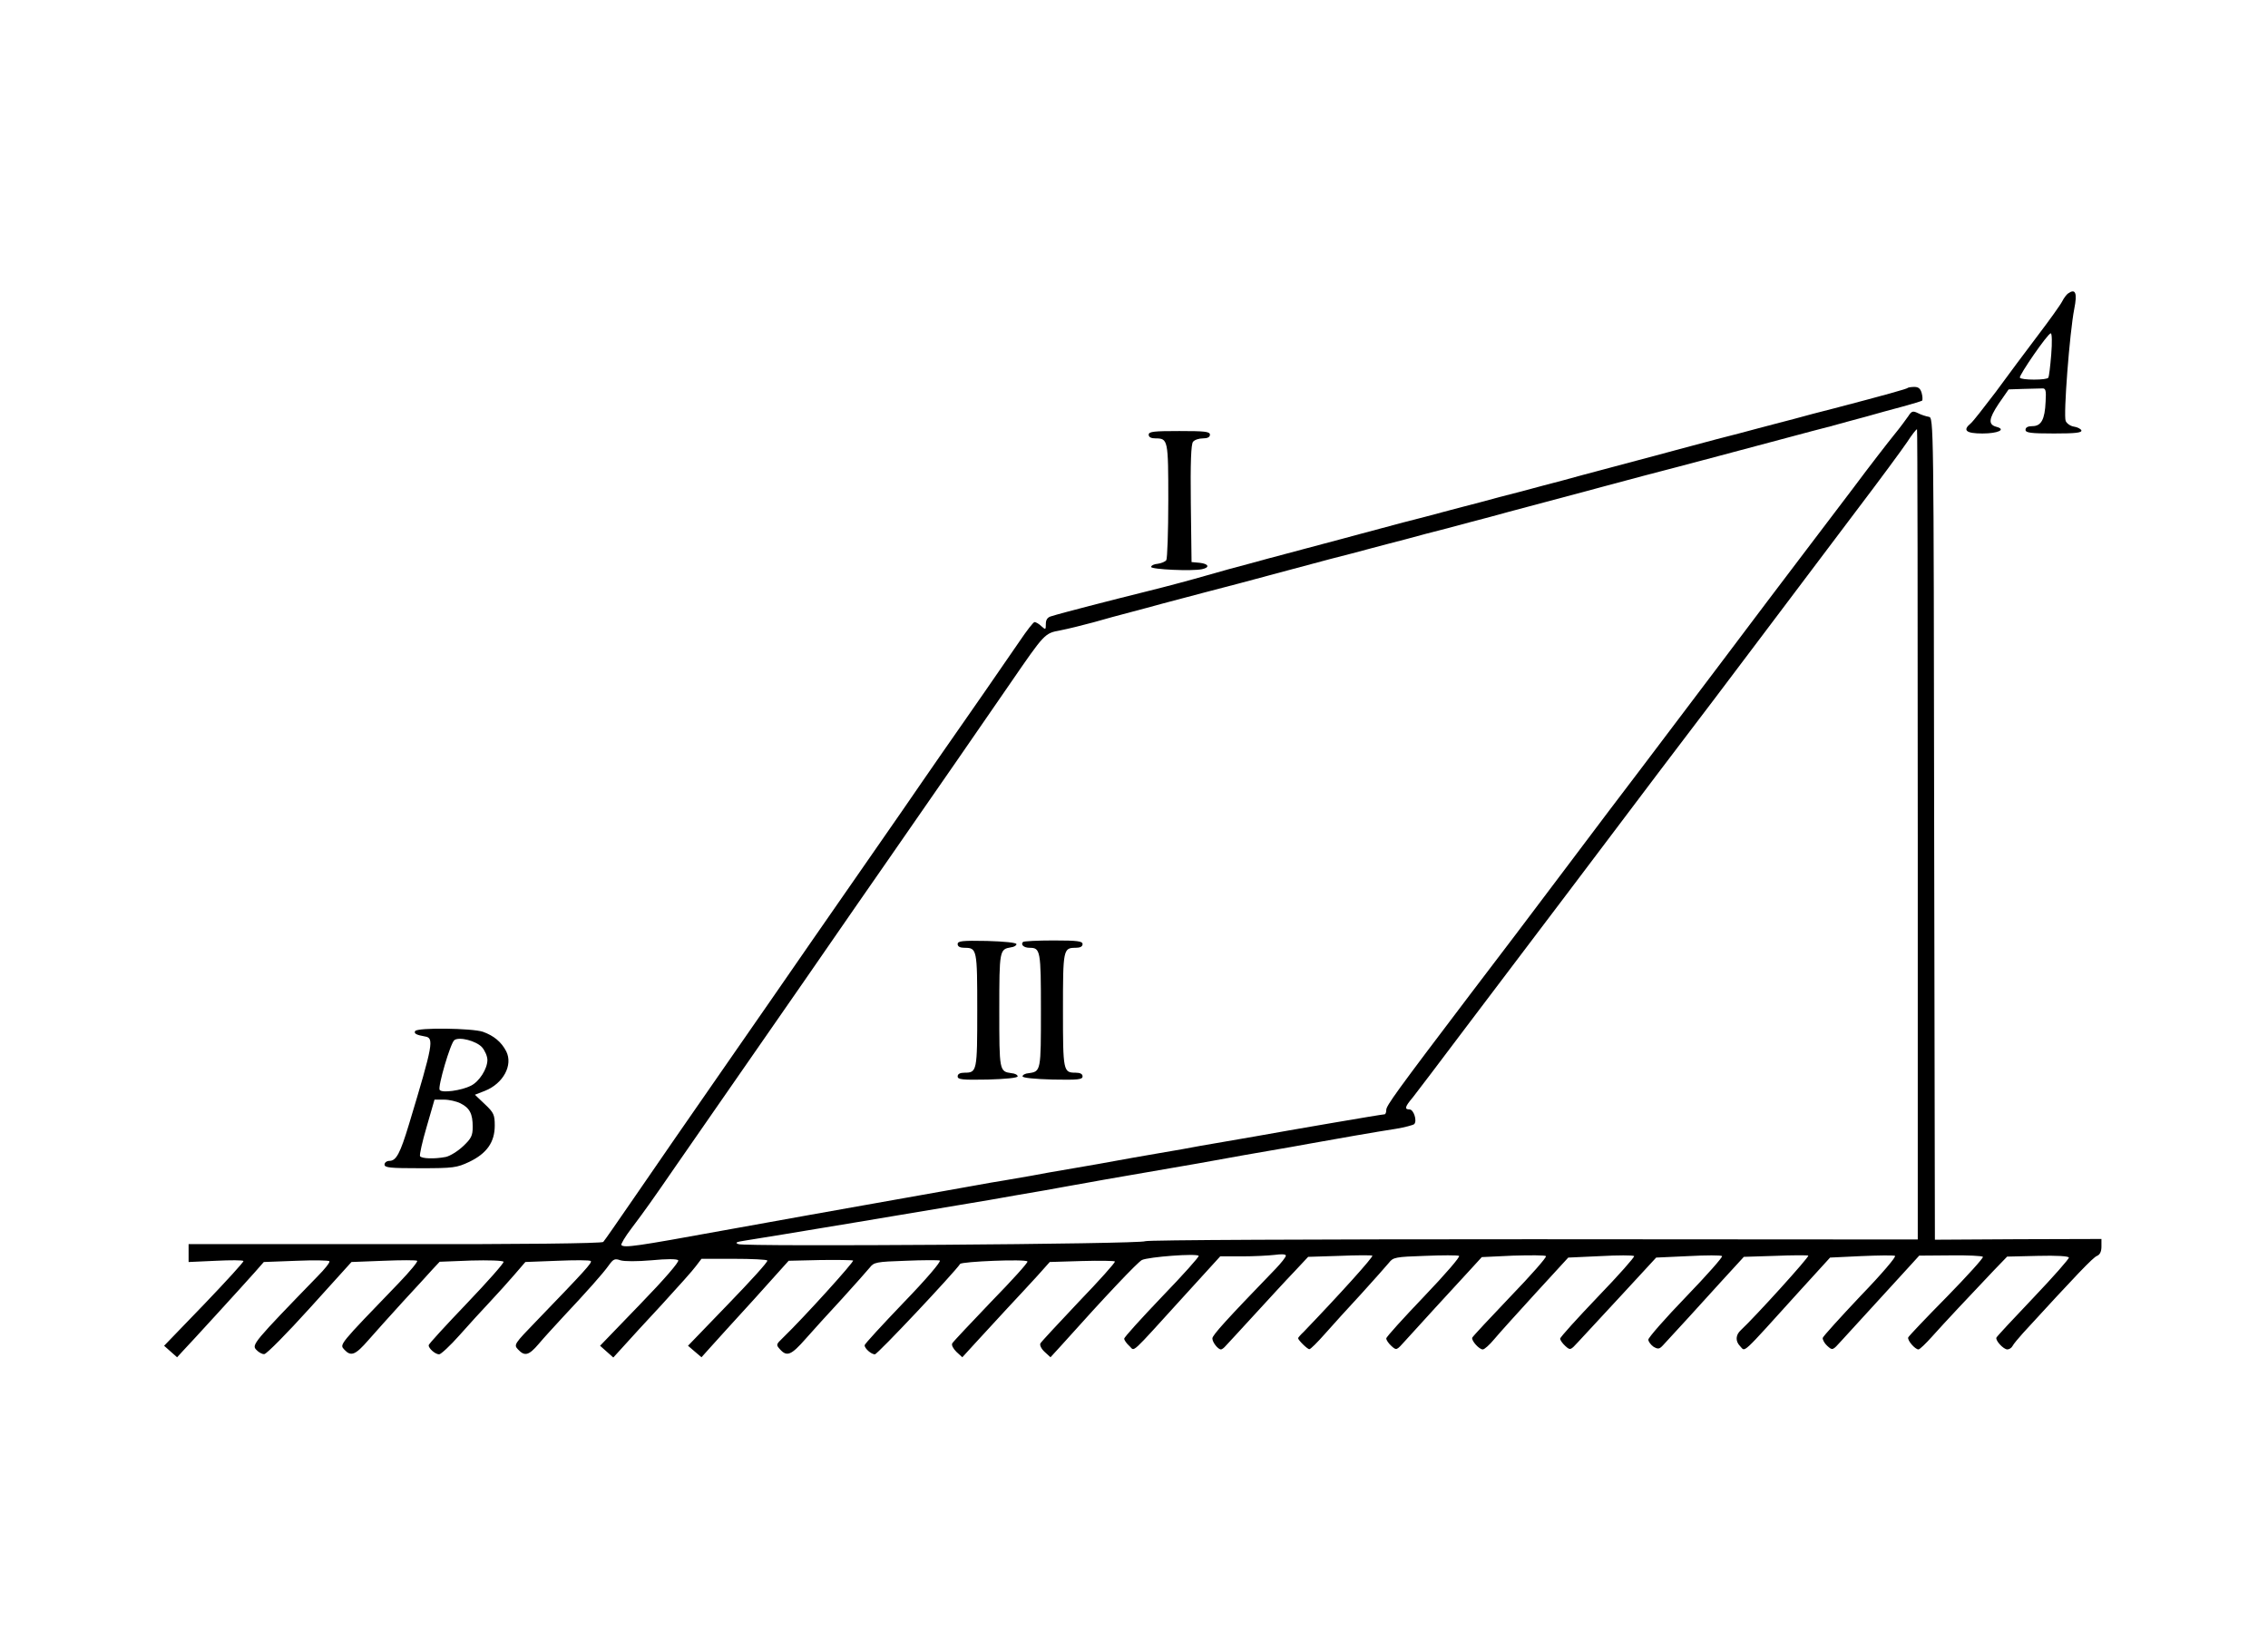 <?xml version="1.0" standalone="no"?>
<!DOCTYPE svg PUBLIC "-//W3C//DTD SVG 20010904//EN"
 "http://www.w3.org/TR/2001/REC-SVG-20010904/DTD/svg10.dtd">
<svg version="1.0" xmlns="http://www.w3.org/2000/svg"
 width="926pt" height="674pt" viewBox="0 0 926 674"
 preserveAspectRatio="xMidYMid meet">
<g transform="translate(0,674) scale(0.1,-0.1)"
fill="#000000" stroke="none">
<path d="M8444 5542 c-6 -4 -17 -18 -24 -32 -7 -14 -52 -77 -100 -140 -48 -63
-125 -167 -172 -231 -48 -63 -93 -121 -102 -128 -34 -28 -19 -41 48 -41 63 0
98 16 58 27 -35 9 -33 32 8 94 l41 59 59 2 c33 1 68 2 78 2 14 1 17 -7 14 -54
-3 -73 -18 -100 -54 -100 -18 0 -28 -5 -28 -15 0 -12 20 -15 116 -15 88 0 115
3 112 13 -3 6 -16 13 -30 15 -14 2 -29 12 -34 23 -10 22 16 361 35 458 13 65
5 84 -25 63z m-69 -249 c-4 -49 -9 -91 -12 -95 -2 -5 -28 -8 -58 -8 -30 0 -56
3 -58 8 -5 8 114 181 126 181 5 1 6 -38 2 -86z"/>
<path d="M7789 5156 c-4 -4 -85 -27 -299 -83 -52 -13 -128 -33 -167 -44 -40
-10 -106 -28 -145 -38 -40 -11 -116 -31 -168 -44 -52 -14 -130 -35 -172 -46
-43 -12 -112 -30 -153 -41 -41 -11 -109 -29 -150 -40 -41 -11 -110 -29 -152
-41 -43 -11 -121 -32 -173 -46 -52 -13 -128 -33 -167 -44 -40 -10 -106 -28
-145 -38 -40 -11 -116 -31 -168 -44 -52 -14 -130 -35 -172 -46 -43 -12 -112
-30 -153 -41 -41 -11 -109 -29 -150 -40 -41 -11 -110 -29 -152 -41 -43 -11
-123 -33 -178 -49 -55 -16 -163 -45 -240 -64 -149 -37 -355 -90 -392 -102 -16
-4 -23 -14 -23 -32 0 -24 -1 -24 -18 -9 -10 10 -23 17 -28 17 -5 0 -32 -35
-61 -78 -29 -42 -92 -134 -140 -203 -48 -70 -127 -182 -174 -250 -47 -68 -122
-176 -165 -239 -90 -129 -248 -358 -368 -530 -44 -63 -118 -171 -166 -240 -48
-69 -124 -179 -170 -245 -188 -271 -281 -405 -392 -567 -64 -93 -120 -174
-125 -179 -6 -6 -339 -10 -851 -9 l-842 0 0 -36 0 -37 110 5 c61 3 112 3 114
-1 2 -3 -70 -82 -160 -176 l-164 -170 26 -23 27 -24 22 24 c29 30 250 272 296
324 l36 41 132 5 c73 3 134 2 136 -2 3 -4 -19 -32 -48 -61 -261 -269 -270
-280 -251 -300 9 -10 24 -19 33 -18 9 0 93 85 186 188 l170 188 130 5 c72 3
134 3 138 0 5 -2 -29 -43 -75 -91 -248 -257 -242 -250 -222 -272 27 -29 45
-22 98 39 27 31 91 102 141 157 51 55 105 114 121 132 l29 31 128 5 c70 2 130
0 133 -5 3 -4 -65 -81 -150 -170 -86 -90 -156 -166 -156 -171 0 -13 27 -37 43
-37 7 0 45 35 83 78 37 42 94 104 125 137 31 33 76 83 100 111 l44 51 130 5
c72 3 133 3 137 -1 7 -6 -25 -41 -221 -244 -92 -95 -94 -98 -76 -117 27 -29
44 -25 84 22 20 24 66 74 102 113 93 99 161 175 185 209 18 25 24 28 47 20 16
-5 68 -5 127 0 62 6 104 6 109 0 6 -5 -57 -78 -155 -179 l-164 -170 27 -24 27
-24 41 45 c22 25 93 102 158 172 64 70 127 140 139 157 l22 29 132 0 c73 0
135 -3 137 -7 3 -5 -69 -84 -160 -178 l-164 -170 28 -24 27 -23 35 39 c20 22
100 111 179 197 l142 158 128 3 c70 1 130 0 135 -2 6 -4 -202 -234 -287 -316
-28 -27 -28 -28 -11 -47 28 -31 46 -23 104 43 30 34 97 108 149 164 52 57 102
114 113 127 17 22 27 24 146 28 70 3 134 3 140 1 7 -3 -55 -76 -147 -171 -88
-92 -160 -170 -160 -175 0 -13 27 -37 42 -37 11 0 324 333 348 369 6 10 269
21 275 10 3 -4 -64 -78 -148 -164 -83 -87 -155 -163 -159 -170 -4 -7 3 -21 17
-35 l24 -22 53 58 c29 32 87 95 128 139 41 44 98 105 126 136 l50 56 132 4
c72 2 133 1 134 -2 2 -4 -64 -78 -147 -164 -82 -87 -153 -163 -157 -170 -4 -7
3 -22 17 -35 l24 -22 43 47 c188 210 311 339 330 350 27 13 225 28 232 17 2
-4 -65 -79 -150 -167 -84 -88 -154 -165 -154 -171 0 -6 9 -19 21 -30 24 -21
-5 -47 228 209 l143 157 88 0 c48 0 108 3 134 6 28 4 46 3 46 -3 0 -6 -19 -30
-42 -54 -202 -209 -258 -271 -258 -284 0 -16 23 -45 35 -45 4 0 12 6 18 13 7
7 59 64 117 127 58 63 131 143 163 176 l58 62 127 4 c70 3 130 3 135 1 6 -4
-134 -159 -280 -311 -13 -12 -23 -24 -23 -26 0 -8 39 -46 46 -45 5 0 33 28 63
62 30 34 97 108 149 164 52 57 102 114 113 127 17 22 26 24 146 28 71 3 134 3
140 0 7 -2 -55 -74 -142 -165 -85 -89 -155 -166 -155 -172 0 -7 9 -20 21 -31
21 -19 21 -18 56 21 37 41 194 213 271 296 l42 46 128 6 c70 2 130 2 134 -2 4
-4 -61 -78 -145 -165 -83 -87 -154 -163 -156 -168 -4 -12 28 -48 43 -48 7 0
28 19 47 42 20 24 96 108 169 188 l133 145 131 6 c72 4 134 4 138 0 3 -3 -63
-78 -148 -166 -84 -88 -154 -165 -154 -171 0 -6 9 -19 21 -30 20 -18 21 -18
52 16 18 19 97 105 176 190 l143 155 131 6 c73 4 135 4 138 0 4 -3 -62 -78
-147 -166 -85 -88 -154 -167 -154 -175 0 -8 10 -21 21 -29 19 -11 24 -10 39 6
39 42 161 175 242 265 l88 96 127 4 c71 3 132 3 136 1 6 -4 -216 -249 -275
-304 -22 -20 -23 -45 -4 -65 24 -23 -4 -49 245 226 l123 135 126 6 c70 3 133
4 139 1 7 -2 -53 -73 -140 -163 -83 -88 -153 -165 -155 -172 -1 -7 7 -22 18
-32 22 -20 22 -20 58 20 179 196 243 266 278 304 l40 44 128 1 c70 1 130 -2
132 -6 3 -4 -64 -78 -148 -164 -84 -85 -155 -160 -157 -165 -4 -12 28 -49 42
-49 5 0 30 24 55 52 49 55 158 171 252 270 l55 57 125 3 c78 2 126 -1 127 -7
1 -5 -64 -79 -145 -164 -81 -85 -149 -158 -151 -163 -4 -12 29 -48 45 -48 7 0
17 6 21 14 4 8 24 32 43 53 218 238 286 309 302 315 12 5 18 18 18 38 l0 31
-340 -1 -340 -2 -3 1679 c-2 1669 -2 1678 -22 1681 -11 2 -31 8 -44 15 -21 10
-26 9 -40 -13 -9 -13 -34 -47 -57 -75 -22 -27 -99 -126 -169 -220 -71 -93
-170 -224 -220 -290 -50 -66 -195 -257 -321 -425 -127 -168 -273 -361 -325
-430 -53 -69 -192 -253 -310 -410 -118 -157 -292 -387 -387 -511 -302 -398
-342 -454 -342 -471 0 -10 -3 -18 -7 -18 -11 0 -389 -65 -533 -91 -30 -5 -80
-14 -110 -19 -30 -5 -80 -14 -110 -19 -30 -6 -109 -20 -175 -31 -66 -11 -142
-25 -170 -30 -27 -5 -104 -19 -170 -30 -66 -11 -145 -25 -175 -31 -30 -5 -80
-14 -110 -19 -30 -5 -80 -13 -110 -19 -30 -5 -93 -17 -140 -25 -131 -23 -260
-46 -315 -56 -148 -26 -263 -47 -586 -105 -351 -64 -400 -71 -412 -59 -3 3 15
34 41 68 53 70 87 118 182 256 36 52 113 163 170 245 187 269 262 378 354 510
200 289 259 375 329 475 218 314 391 564 512 740 141 205 140 204 204 216 31
6 92 21 136 33 44 13 112 31 150 41 39 10 97 26 130 35 33 9 110 29 170 45
104 27 162 42 343 91 42 11 120 32 172 46 52 13 128 33 168 44 39 10 105 28
145 38 39 11 115 31 167 44 52 14 130 35 173 46 42 12 111 30 152 41 41 11
109 29 150 40 41 11 110 29 153 41 42 11 120 32 172 46 99 26 189 49 315 83
41 11 109 29 150 40 41 11 109 29 150 40 41 11 108 29 148 39 39 11 106 29
147 40 41 12 108 30 149 41 41 11 76 22 79 24 2 3 2 17 -2 31 -5 18 -13 25
-30 25 -12 0 -25 -2 -27 -4z m41 -1825 l0 -1652 -1571 1 c-898 0 -1576 -3
-1583 -8 -14 -12 -1634 -23 -1661 -12 -16 6 -9 9 30 15 56 8 817 135 993 165
61 11 165 29 230 40 64 12 140 25 167 30 28 5 104 19 170 30 273 47 353 61
400 70 28 5 104 19 170 30 66 11 143 25 170 30 88 16 288 51 355 61 36 6 69
15 74 19 13 13 -2 60 -19 60 -22 0 -19 11 14 50 15 19 113 148 216 285 104
138 230 304 280 370 50 66 197 260 325 430 129 171 261 346 295 390 34 44 167
220 295 390 129 171 309 410 401 532 92 121 184 246 205 277 20 31 39 55 41
53 2 -3 3 -748 3 -1656z"/>
<path d="M4690 4965 c0 -10 10 -15 28 -15 51 0 52 -6 52 -254 0 -127 -4 -236
-8 -243 -4 -6 -20 -13 -35 -15 -15 -1 -27 -7 -27 -13 0 -10 167 -18 208 -9 33
7 27 22 -10 26 l-33 3 -3 239 c-2 167 1 243 9 252 6 8 24 14 40 14 19 0 29 5
29 15 0 13 -21 15 -125 15 -104 0 -125 -2 -125 -15z"/>
<path d="M3910 2885 c0 -10 10 -15 28 -15 51 0 52 -6 52 -255 0 -249 -1 -255
-52 -255 -18 0 -28 -5 -28 -15 0 -13 18 -15 123 -13 73 2 122 7 122 13 0 6
-11 12 -25 13 -50 7 -50 9 -50 257 0 246 1 249 48 257 12 1 23 8 22 13 0 6
-49 11 -120 13 -102 2 -120 0 -120 -13z"/>
<path d="M4177 2894 c-11 -11 3 -24 27 -24 44 0 46 -11 46 -256 0 -247 0 -249
-50 -256 -14 -1 -25 -7 -25 -13 0 -6 49 -11 123 -13 104 -2 122 0 122 13 0 10
-10 15 -28 15 -51 0 -52 6 -52 255 0 249 1 255 52 255 18 0 28 5 28 15 0 12
-20 15 -118 15 -65 0 -122 -3 -125 -6z"/>
<path d="M1695 2530 c-6 -10 5 -16 40 -22 38 -6 34 -30 -65 -358 -36 -119 -52
-150 -80 -150 -11 0 -20 -7 -20 -15 0 -13 23 -15 146 -15 135 0 149 2 200 26
71 34 104 80 104 148 0 44 -4 53 -40 87 l-41 39 41 16 c75 30 115 105 87 161
-20 39 -51 64 -95 80 -44 15 -268 18 -277 3z m273 -66 c12 -14 22 -37 22 -52
0 -36 -33 -88 -67 -105 -39 -20 -120 -31 -128 -17 -8 13 44 191 60 203 20 15
89 -3 113 -29z m-88 -229 c38 -19 50 -43 50 -96 0 -36 -6 -48 -39 -79 -21 -20
-53 -40 -71 -44 -47 -9 -98 -7 -105 3 -3 5 9 59 27 120 l32 111 39 0 c21 0 51
-7 67 -15z"/>
</g>
</svg>
